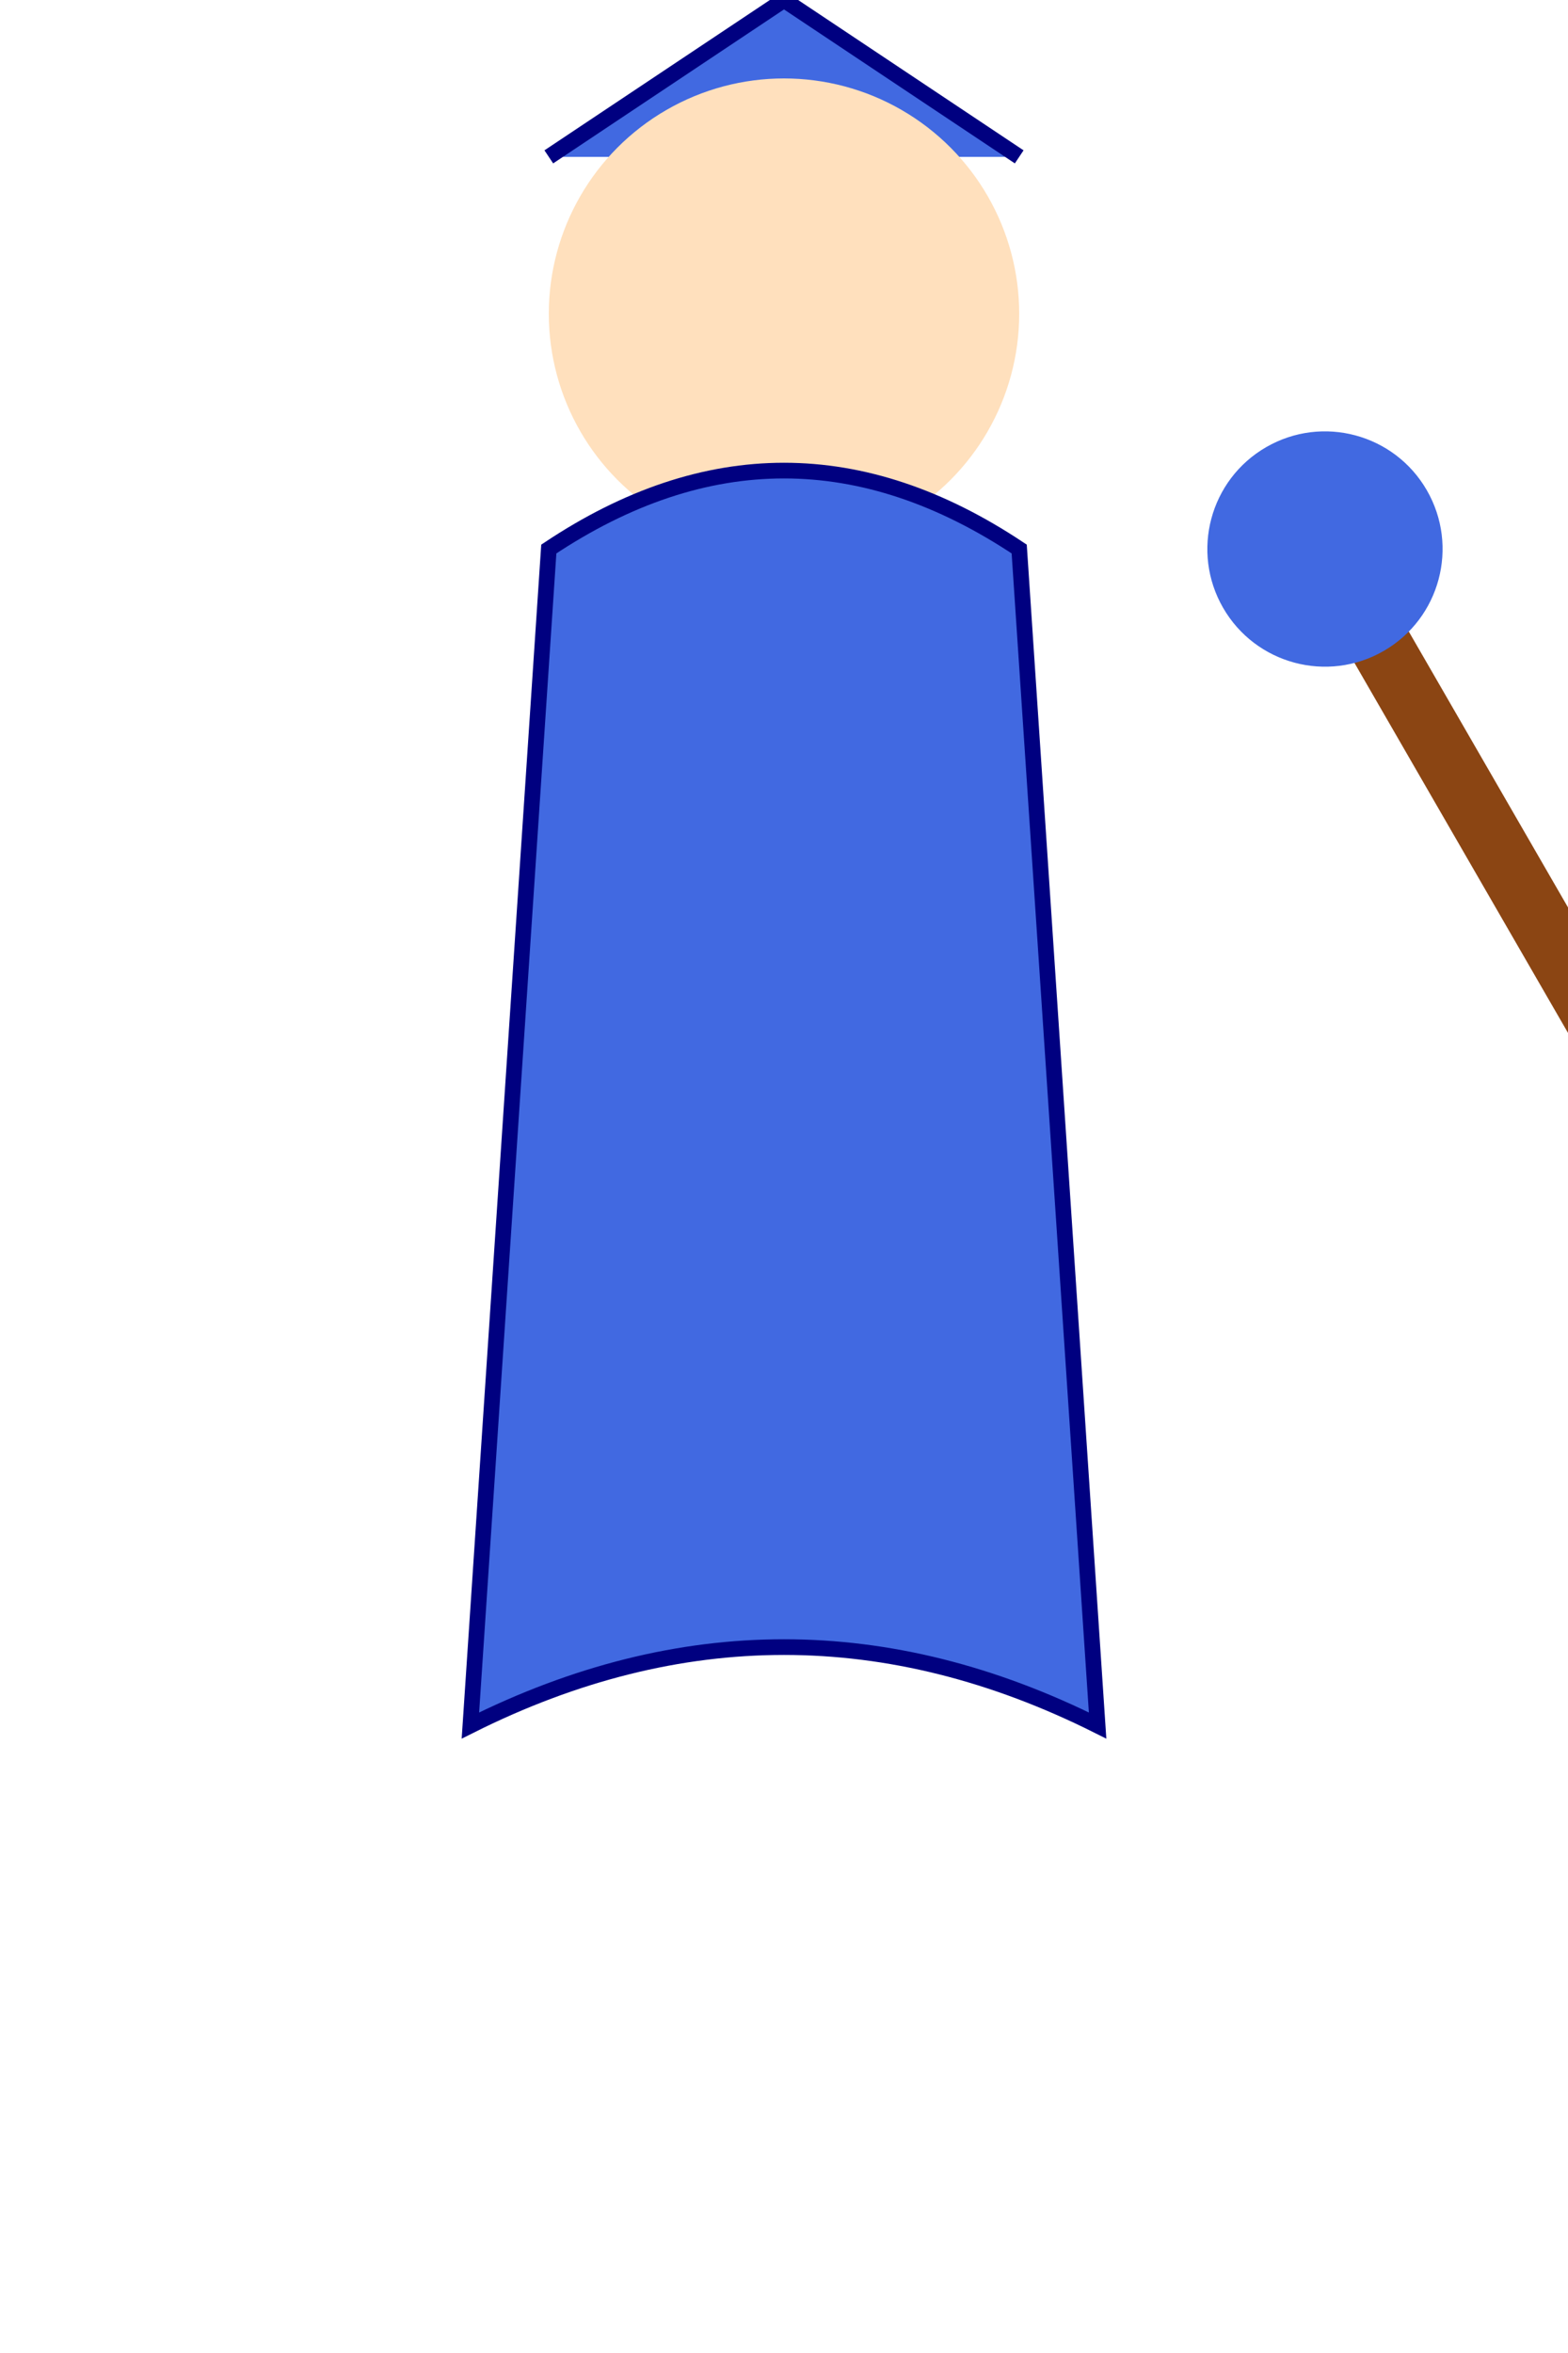 <svg width="200" height="300" xmlns="http://www.w3.org/2000/svg">
  <g id="mage-jump">
    <!-- 法師帽 - 上揚 -->
    <path d="M70,20 L100,0 L130,20" fill="#4169E1" stroke="#000080" stroke-width="2"/>
    
    <!-- 頭部 -->
    <circle cx="100" cy="40" r="30" fill="#FFE0BD"/>
    
    <!-- 長袍飄動效果 -->
    <path d="M70,70 Q100,50 130,70 L140,220 Q100,200 60,220 Z" 
          fill="#4169E1" stroke="#000080" stroke-width="2">
      <animate
        attributeName="d"
        values="M70,70 Q100,50 130,70 L140,220 Q100,200 60,220 Z;
                M70,70 Q100,40 130,70 L140,200 Q100,170 60,200 Z;
                M70,70 Q100,50 130,70 L140,220 Q100,200 60,220 Z"
        dur="0.5s"
        repeatCount="1"
      />
    </path>
    
    <!-- 法杖 - 上揚 -->
    <g transform="rotate(-30 169 70)">
      <rect x="165" y="80" width="8" height="200" fill="#8B4513"/>
      <circle cx="169" cy="70" r="15" fill="#4169E1">
        <animate
          attributeName="r"
          values="15;18;15"
          dur="0.5s"
          repeatCount="1"
        />
      </circle>
    </g>
  </g>
</svg> 